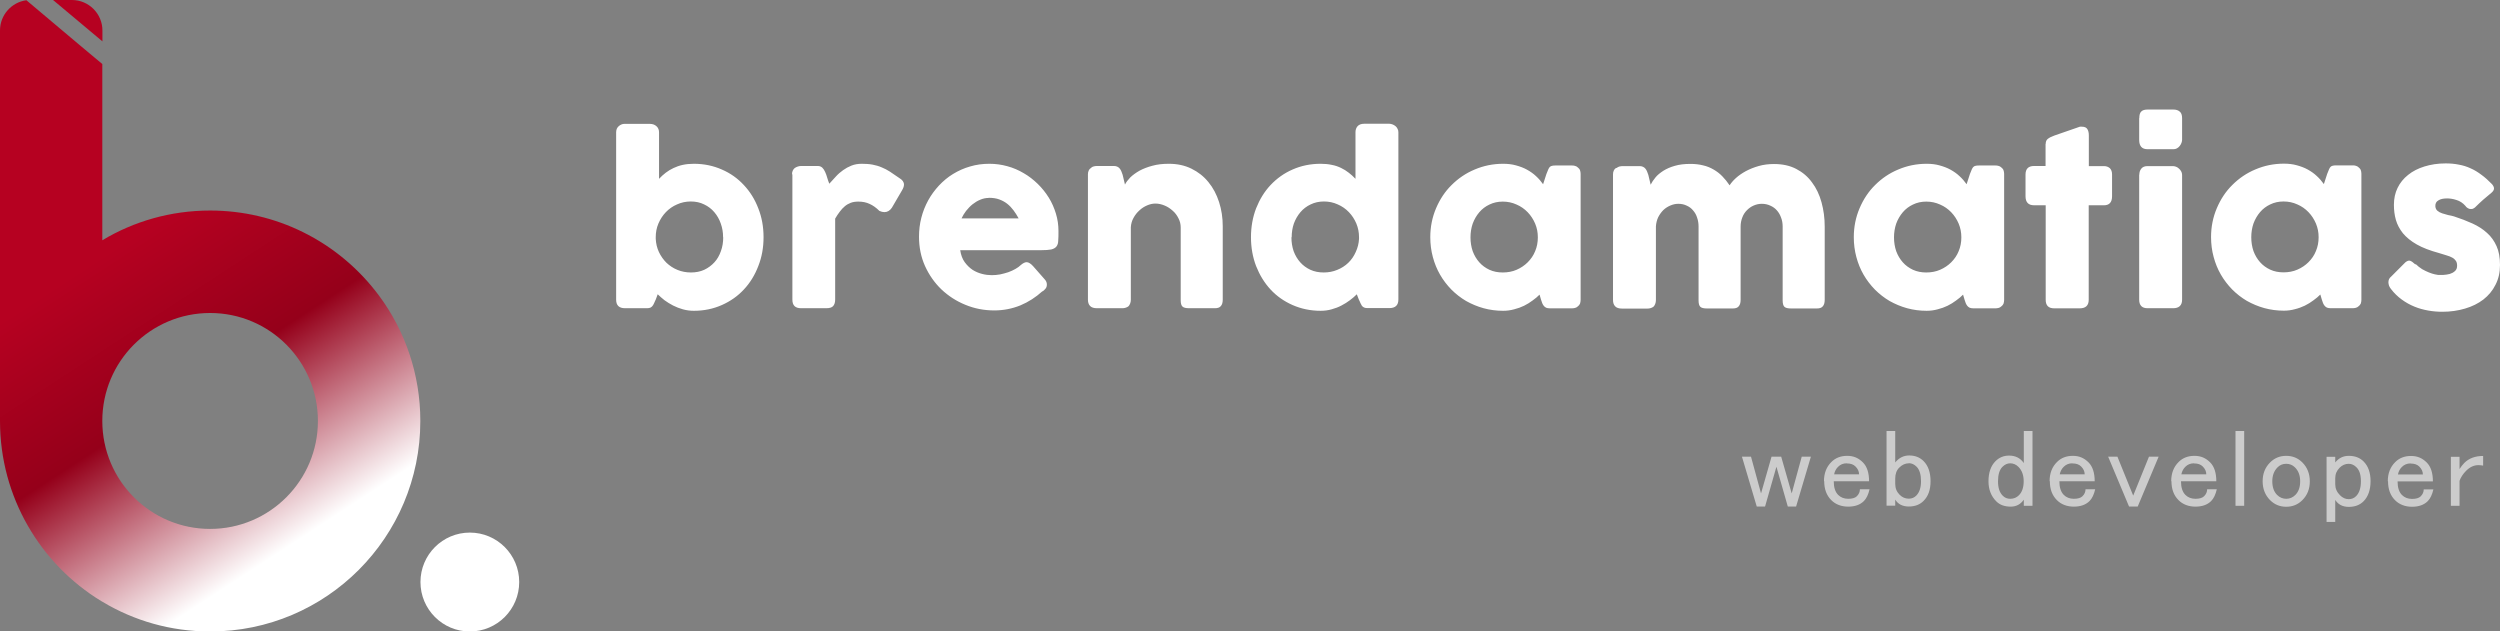 <svg width="289" height="73" viewBox="0 0 289 73" fill="none" xmlns="http://www.w3.org/2000/svg">
<rect x="0" y="0" width="289" height="73" fill="#808080" stroke="none"/>
<path d="M75.803 34.625C75.733 34.795 75.662 34.937 75.606 35.064C75.549 35.191 75.493 35.29 75.422 35.375C75.365 35.446 75.281 35.517 75.196 35.559C75.097 35.602 74.97 35.63 74.814 35.63H72.257C71.565 35.63 71.226 35.304 71.226 34.639V15.296C71.226 15.155 71.254 15.013 71.296 14.9C71.353 14.773 71.424 14.674 71.522 14.589C71.621 14.504 71.72 14.433 71.833 14.391C71.96 14.334 72.073 14.32 72.186 14.32H75.125C75.45 14.32 75.705 14.419 75.902 14.603C76.1 14.787 76.185 15.027 76.185 15.296V20.673C76.425 20.419 76.68 20.178 76.962 19.966C77.245 19.753 77.541 19.57 77.852 19.428C78.177 19.272 78.531 19.145 78.926 19.06C79.322 18.975 79.746 18.933 80.212 18.933C81.385 18.933 82.458 19.159 83.448 19.598C84.436 20.022 85.284 20.631 85.991 21.395C86.711 22.159 87.262 23.05 87.658 24.083C88.068 25.116 88.266 26.22 88.266 27.423C88.266 28.625 88.068 29.729 87.658 30.762C87.262 31.795 86.711 32.701 85.991 33.465C85.284 34.229 84.436 34.823 83.448 35.262C82.458 35.701 81.385 35.927 80.212 35.927C79.774 35.927 79.35 35.87 78.94 35.757C78.545 35.644 78.163 35.502 77.81 35.319C77.457 35.135 77.132 34.937 76.821 34.71C76.524 34.484 76.27 34.243 76.03 34.017L75.803 34.639V34.625ZM83.589 27.423C83.589 26.871 83.504 26.347 83.32 25.838C83.151 25.343 82.896 24.904 82.571 24.522C82.246 24.14 81.851 23.843 81.399 23.631C80.947 23.404 80.424 23.291 79.859 23.291C79.293 23.291 78.757 23.404 78.262 23.631C77.767 23.843 77.344 24.14 76.976 24.522C76.609 24.904 76.326 25.343 76.114 25.838C75.902 26.333 75.803 26.871 75.803 27.423V27.607C75.832 28.144 75.945 28.654 76.171 29.135C76.397 29.616 76.694 30.026 77.047 30.38C77.414 30.72 77.824 31.003 78.319 31.201C78.799 31.399 79.322 31.498 79.873 31.498C80.424 31.498 80.961 31.399 81.413 31.187C81.865 30.974 82.261 30.677 82.586 30.323C82.911 29.97 83.165 29.531 83.334 29.036C83.518 28.541 83.603 28.003 83.603 27.437L83.589 27.423ZM91.558 20.15C91.558 19.98 91.586 19.838 91.642 19.725C91.699 19.598 91.784 19.499 91.868 19.428C91.967 19.357 92.08 19.301 92.208 19.258C92.335 19.216 92.462 19.188 92.589 19.188H94.539C94.751 19.188 94.92 19.258 95.062 19.386C95.189 19.513 95.302 19.683 95.387 19.881C95.486 20.079 95.556 20.305 95.627 20.546C95.698 20.786 95.782 21.027 95.867 21.239C96.121 20.956 96.376 20.673 96.63 20.404C96.884 20.121 97.167 19.881 97.464 19.669C97.76 19.456 98.071 19.287 98.424 19.145C98.778 19.003 99.173 18.933 99.626 18.933C100.078 18.933 100.501 18.961 100.869 19.032C101.236 19.103 101.589 19.202 101.914 19.343C102.239 19.471 102.564 19.64 102.889 19.852C103.214 20.065 103.568 20.305 103.949 20.574C104.316 20.786 104.5 21.041 104.5 21.338C104.5 21.522 104.429 21.749 104.274 22.003L103.101 24.013C102.875 24.352 102.578 24.522 102.239 24.522C102.07 24.522 101.872 24.48 101.66 24.381C101.293 24.013 100.911 23.744 100.53 23.574C100.148 23.39 99.71 23.305 99.23 23.305C98.891 23.305 98.594 23.348 98.34 23.447C98.085 23.546 97.859 23.673 97.662 23.843C97.45 24.013 97.266 24.225 97.082 24.465C96.898 24.706 96.715 24.975 96.545 25.272V34.639C96.545 34.965 96.46 35.219 96.305 35.389C96.15 35.559 95.881 35.63 95.514 35.63H92.603C91.925 35.63 91.6 35.304 91.6 34.639V20.15H91.558ZM120.509 33.663C119.746 34.356 118.898 34.908 117.951 35.304C117.004 35.686 116.001 35.885 114.942 35.885C113.755 35.885 112.653 35.672 111.593 35.234C110.547 34.809 109.615 34.201 108.824 33.451C108.032 32.687 107.397 31.781 106.93 30.748C106.464 29.715 106.238 28.583 106.238 27.366C106.238 26.602 106.323 25.88 106.506 25.173C106.69 24.451 106.959 23.786 107.298 23.164C107.637 22.541 108.061 21.975 108.541 21.451C109.036 20.928 109.572 20.475 110.18 20.107C110.788 19.739 111.438 19.442 112.144 19.244C112.85 19.032 113.599 18.933 114.376 18.933C115.097 18.933 115.789 19.032 116.453 19.216C117.132 19.4 117.753 19.669 118.347 20.022C118.94 20.362 119.477 20.786 119.972 21.267C120.466 21.749 120.89 22.286 121.243 22.852C121.596 23.418 121.865 24.041 122.063 24.692C122.261 25.343 122.359 26.008 122.359 26.701C122.359 27.154 122.359 27.522 122.331 27.805C122.331 28.088 122.261 28.314 122.133 28.484C122.006 28.654 121.808 28.767 121.526 28.838C121.243 28.894 120.848 28.923 120.297 28.923H111C111.084 29.474 111.254 29.942 111.522 30.309C111.791 30.677 112.102 30.974 112.441 31.201C112.78 31.413 113.147 31.569 113.543 31.668C113.924 31.767 114.292 31.809 114.645 31.809C114.956 31.809 115.281 31.781 115.606 31.724C115.931 31.654 116.241 31.569 116.552 31.47C116.863 31.357 117.146 31.229 117.386 31.088C117.64 30.946 117.852 30.791 118.008 30.635C118.149 30.522 118.262 30.437 118.361 30.394C118.46 30.338 118.573 30.309 118.686 30.309C118.799 30.309 118.912 30.352 119.025 30.423C119.152 30.493 119.279 30.607 119.421 30.762L120.791 32.319C120.89 32.432 120.947 32.531 120.975 32.63C121.003 32.715 121.017 32.8 121.017 32.899C121.017 33.069 120.975 33.224 120.876 33.352C120.777 33.479 120.664 33.578 120.537 33.677L120.509 33.663ZM114.292 22.881C113.953 22.881 113.628 22.951 113.303 23.093C112.992 23.22 112.695 23.404 112.427 23.616C112.158 23.829 111.904 24.098 111.678 24.381C111.466 24.663 111.282 24.961 111.155 25.244H117.753C117.57 24.904 117.372 24.593 117.16 24.31C116.948 24.027 116.708 23.772 116.439 23.56C116.171 23.348 115.86 23.178 115.507 23.05C115.168 22.923 114.758 22.866 114.292 22.866V22.881ZM126.104 19.414C126.217 19.315 126.33 19.258 126.457 19.23C126.584 19.202 126.711 19.188 126.824 19.188H128.774C128.93 19.188 129.057 19.216 129.17 19.272C129.283 19.329 129.382 19.4 129.452 19.499C129.523 19.598 129.594 19.697 129.636 19.824C129.693 19.952 129.735 20.065 129.777 20.206L130.046 21.338C130.173 21.069 130.385 20.801 130.667 20.503C130.964 20.22 131.317 19.966 131.741 19.725C132.165 19.499 132.674 19.301 133.225 19.159C133.79 19.003 134.412 18.933 135.104 18.933C136.093 18.933 136.955 19.117 137.732 19.499C138.509 19.881 139.159 20.39 139.696 21.055C140.233 21.706 140.643 22.484 140.925 23.362C141.208 24.239 141.349 25.159 141.349 26.163V34.639C141.349 34.965 141.279 35.219 141.123 35.389C140.982 35.559 140.756 35.63 140.445 35.63H137.464C137.096 35.63 136.842 35.573 136.701 35.446C136.559 35.319 136.489 35.064 136.489 34.71V26.291C136.489 25.923 136.404 25.569 136.234 25.244C136.065 24.904 135.853 24.607 135.57 24.366C135.288 24.112 134.977 23.899 134.624 23.758C134.285 23.616 133.931 23.532 133.564 23.532C133.253 23.532 132.928 23.602 132.603 23.744C132.278 23.885 131.981 24.069 131.713 24.324C131.445 24.564 131.219 24.848 131.035 25.187C130.851 25.512 130.752 25.866 130.724 26.262V34.668C130.724 34.809 130.696 34.965 130.639 35.106C130.583 35.248 130.512 35.361 130.399 35.446C130.286 35.517 130.173 35.559 130.074 35.587C129.975 35.616 129.862 35.63 129.735 35.63H126.81C126.443 35.63 126.174 35.545 126.005 35.361C125.835 35.177 125.765 34.937 125.765 34.639V20.15C125.765 19.98 125.793 19.838 125.864 19.697C125.934 19.555 126.047 19.456 126.174 19.371L126.104 19.414V19.414ZM156.849 34.017C156.623 34.243 156.354 34.484 156.044 34.71C155.747 34.937 155.422 35.135 155.069 35.319C154.73 35.502 154.348 35.644 153.938 35.757C153.543 35.87 153.119 35.927 152.667 35.927C151.494 35.927 150.42 35.701 149.417 35.262C148.428 34.823 147.58 34.229 146.874 33.465C146.167 32.701 145.616 31.795 145.206 30.762C144.811 29.729 144.613 28.611 144.613 27.423C144.613 26.234 144.811 25.116 145.206 24.083C145.616 23.05 146.167 22.145 146.874 21.395C147.594 20.631 148.442 20.022 149.417 19.598C150.406 19.159 151.494 18.933 152.667 18.933C153.147 18.933 153.571 18.975 153.953 19.06C154.348 19.131 154.701 19.258 155.026 19.414C155.351 19.57 155.648 19.753 155.916 19.966C156.199 20.178 156.453 20.419 156.694 20.673V15.282C156.694 14.999 156.778 14.773 156.934 14.589C157.103 14.405 157.358 14.306 157.697 14.306H160.607C160.72 14.306 160.833 14.334 160.961 14.377C161.088 14.419 161.201 14.49 161.314 14.575C161.413 14.659 161.498 14.758 161.554 14.886C161.625 15.013 161.653 15.141 161.653 15.282V34.625C161.653 35.29 161.3 35.616 160.607 35.616H158.078C157.909 35.616 157.767 35.587 157.683 35.545C157.598 35.502 157.513 35.446 157.442 35.361C157.386 35.276 157.329 35.177 157.273 35.05C157.216 34.922 157.16 34.767 157.075 34.611L156.835 33.988L156.849 34.017ZM149.29 27.437C149.29 28.003 149.375 28.541 149.544 29.036C149.728 29.531 149.982 29.956 150.307 30.323C150.632 30.691 151.028 30.974 151.48 31.187C151.946 31.399 152.455 31.498 153.02 31.498C153.585 31.498 154.094 31.399 154.574 31.201C155.069 31.003 155.493 30.734 155.86 30.38C156.227 30.026 156.51 29.616 156.722 29.135C156.948 28.654 157.075 28.144 157.103 27.607V27.423C157.103 26.871 157.004 26.347 156.792 25.838C156.581 25.343 156.298 24.904 155.931 24.522C155.563 24.14 155.139 23.843 154.645 23.631C154.15 23.404 153.613 23.291 153.048 23.291C152.483 23.291 151.974 23.404 151.508 23.631C151.056 23.843 150.66 24.14 150.335 24.522C150.01 24.904 149.756 25.343 149.572 25.838C149.403 26.333 149.318 26.871 149.318 27.423L149.29 27.437ZM182.72 34.682C182.72 34.823 182.691 34.965 182.649 35.106C182.593 35.234 182.508 35.333 182.395 35.418C182.296 35.517 182.183 35.573 182.056 35.602C181.928 35.63 181.815 35.644 181.717 35.644H179.173C178.99 35.644 178.848 35.616 178.735 35.573C178.622 35.517 178.537 35.446 178.467 35.361C178.396 35.276 178.34 35.177 178.283 35.05C178.241 34.922 178.198 34.781 178.142 34.639L177.972 34.059C177.746 34.285 177.478 34.526 177.167 34.738C176.87 34.965 176.545 35.163 176.178 35.347C175.825 35.517 175.443 35.658 175.033 35.757C174.624 35.87 174.2 35.927 173.762 35.927C172.985 35.927 172.222 35.828 171.501 35.63C170.78 35.432 170.116 35.149 169.481 34.795C168.859 34.427 168.294 33.988 167.785 33.479C167.276 32.955 166.838 32.389 166.471 31.753C166.104 31.116 165.835 30.451 165.637 29.715C165.44 28.979 165.341 28.215 165.341 27.423C165.341 26.22 165.567 25.116 166.005 24.083C166.443 23.05 167.036 22.145 167.799 21.395C168.562 20.631 169.452 20.022 170.47 19.598C171.501 19.159 172.589 18.933 173.762 18.933C174.299 18.933 174.793 18.989 175.245 19.117C175.712 19.244 176.135 19.4 176.517 19.612C176.898 19.824 177.252 20.065 177.563 20.362C177.873 20.645 178.142 20.956 178.382 21.296L178.763 20.121L178.975 19.598C179.032 19.456 179.103 19.357 179.159 19.301C179.23 19.23 179.315 19.188 179.399 19.173C179.498 19.145 179.625 19.131 179.795 19.131H181.717C181.815 19.131 181.928 19.131 182.056 19.173C182.183 19.202 182.296 19.258 182.395 19.357C182.522 19.456 182.607 19.555 182.649 19.683C182.691 19.81 182.72 19.937 182.72 20.093V34.682V34.682ZM169.989 27.437C169.989 28.003 170.074 28.541 170.244 29.036C170.427 29.531 170.682 29.956 171.007 30.323C171.331 30.691 171.727 30.974 172.179 31.187C172.646 31.399 173.154 31.498 173.719 31.498C174.285 31.498 174.836 31.399 175.316 31.187C175.81 30.974 176.248 30.677 176.602 30.323C176.969 29.956 177.266 29.531 177.464 29.036C177.676 28.541 177.774 28.003 177.774 27.437C177.774 26.871 177.676 26.361 177.464 25.852C177.252 25.357 176.969 24.918 176.602 24.536C176.234 24.154 175.81 23.857 175.316 23.645C174.821 23.418 174.285 23.305 173.719 23.305C173.154 23.305 172.646 23.418 172.179 23.645C171.727 23.857 171.331 24.154 171.007 24.536C170.682 24.918 170.427 25.357 170.244 25.852C170.074 26.347 169.989 26.885 169.989 27.437ZM186.874 19.428C186.987 19.329 187.1 19.272 187.227 19.244C187.354 19.216 187.481 19.202 187.594 19.202H189.544C189.7 19.202 189.827 19.23 189.94 19.287C190.053 19.343 190.152 19.414 190.222 19.513C190.293 19.612 190.364 19.711 190.406 19.838C190.463 19.966 190.505 20.079 190.547 20.22L190.816 21.352C190.943 21.084 191.127 20.815 191.367 20.518C191.607 20.22 191.918 19.98 192.285 19.739C192.653 19.513 193.091 19.315 193.599 19.173C194.122 19.018 194.715 18.947 195.408 18.947C195.945 18.947 196.439 19.003 196.877 19.117C197.329 19.216 197.725 19.386 198.092 19.598C198.46 19.81 198.799 20.065 199.096 20.376C199.392 20.673 199.675 21.027 199.943 21.423C200.113 21.154 200.353 20.871 200.664 20.588C200.989 20.291 201.384 20.022 201.822 19.782C202.275 19.541 202.769 19.343 203.32 19.188C203.871 19.032 204.45 18.961 205.072 18.961C206.061 18.961 206.909 19.145 207.644 19.527C208.378 19.909 208.986 20.419 209.466 21.084C209.961 21.735 210.328 22.513 210.568 23.39C210.809 24.267 210.936 25.187 210.936 26.192V34.668C210.936 34.993 210.865 35.248 210.71 35.418C210.568 35.587 210.342 35.658 210.032 35.658H207.05C206.683 35.658 206.429 35.602 206.287 35.474C206.146 35.347 206.075 35.092 206.075 34.738V26.192C206.075 25.824 206.019 25.47 205.892 25.159C205.779 24.833 205.623 24.564 205.411 24.324C205.199 24.083 204.945 23.899 204.648 23.772C204.352 23.631 204.027 23.56 203.659 23.56C203.334 23.56 203.023 23.631 202.727 23.758C202.43 23.885 202.176 24.069 201.95 24.296C201.724 24.522 201.54 24.791 201.413 25.131C201.286 25.456 201.215 25.81 201.215 26.192V34.668C201.215 34.993 201.144 35.248 200.989 35.418C200.848 35.587 200.621 35.658 200.311 35.658H197.329C196.962 35.658 196.708 35.602 196.566 35.474C196.425 35.347 196.354 35.092 196.354 34.738V26.192C196.354 25.824 196.298 25.47 196.185 25.159C196.086 24.833 195.931 24.564 195.719 24.324C195.521 24.083 195.281 23.899 194.984 23.772C194.701 23.631 194.376 23.56 194.009 23.56C193.698 23.56 193.387 23.631 193.091 23.758C192.794 23.885 192.525 24.055 192.285 24.282C192.059 24.508 191.861 24.777 191.692 25.102C191.536 25.428 191.452 25.781 191.423 26.163V34.71C191.423 34.852 191.395 35.007 191.339 35.149C191.282 35.29 191.211 35.403 191.098 35.488C190.985 35.559 190.872 35.602 190.773 35.63C190.674 35.658 190.561 35.672 190.434 35.672H187.51C187.142 35.672 186.874 35.587 186.704 35.403C186.535 35.219 186.464 34.979 186.464 34.682V20.15C186.464 19.98 186.492 19.838 186.563 19.697C186.633 19.555 186.747 19.456 186.874 19.371L186.803 19.414L186.874 19.428ZM231.678 34.682C231.678 34.823 231.649 34.965 231.607 35.106C231.55 35.234 231.466 35.333 231.353 35.418C231.254 35.517 231.141 35.573 231.014 35.602C230.886 35.63 230.773 35.644 230.674 35.644H228.131C227.947 35.644 227.806 35.616 227.693 35.573C227.58 35.517 227.495 35.446 227.425 35.361C227.354 35.276 227.298 35.177 227.241 35.05C227.199 34.922 227.156 34.781 227.1 34.639L226.93 34.059C226.704 34.285 226.436 34.526 226.125 34.738C225.828 34.965 225.503 35.163 225.136 35.347C224.783 35.517 224.401 35.658 223.991 35.757C223.582 35.87 223.158 35.927 222.72 35.927C221.943 35.927 221.18 35.828 220.459 35.63C219.738 35.432 219.074 35.149 218.438 34.795C217.817 34.427 217.252 33.988 216.743 33.479C216.234 32.955 215.796 32.389 215.429 31.753C215.062 31.116 214.793 30.451 214.595 29.715C214.398 28.979 214.299 28.215 214.299 27.423C214.299 26.22 214.525 25.116 214.963 24.083C215.401 23.05 215.994 22.145 216.757 21.395C217.52 20.631 218.41 20.022 219.428 19.598C220.459 19.159 221.547 18.933 222.72 18.933C223.257 18.933 223.751 18.989 224.203 19.117C224.669 19.244 225.093 19.4 225.475 19.612C225.856 19.824 226.21 20.065 226.52 20.362C226.831 20.645 227.1 20.956 227.34 21.296L227.721 20.121L227.933 19.598C227.99 19.456 228.06 19.357 228.117 19.301C228.188 19.23 228.272 19.188 228.357 19.173C228.456 19.145 228.583 19.131 228.753 19.131H230.674C230.773 19.131 230.886 19.131 231.014 19.173C231.141 19.202 231.254 19.258 231.353 19.357C231.48 19.456 231.565 19.555 231.607 19.683C231.649 19.81 231.678 19.937 231.678 20.093V34.682V34.682ZM218.947 27.437C218.947 28.003 219.032 28.541 219.201 29.036C219.385 29.531 219.639 29.956 219.964 30.323C220.289 30.691 220.685 30.974 221.137 31.187C221.603 31.399 222.112 31.498 222.677 31.498C223.242 31.498 223.793 31.399 224.274 31.187C224.768 30.974 225.206 30.677 225.56 30.323C225.927 29.956 226.224 29.531 226.422 29.036C226.633 28.541 226.732 28.003 226.732 27.437C226.732 26.871 226.633 26.361 226.422 25.852C226.21 25.357 225.927 24.918 225.56 24.536C225.192 24.154 224.768 23.857 224.274 23.645C223.779 23.418 223.242 23.305 222.677 23.305C222.112 23.305 221.603 23.418 221.137 23.645C220.685 23.857 220.289 24.154 219.964 24.536C219.639 24.918 219.385 25.357 219.201 25.852C219.032 26.347 218.947 26.885 218.947 27.437ZM236.482 16.64C236.482 16.372 236.566 16.174 236.736 16.046C236.92 15.905 237.174 15.777 237.499 15.664L240.438 14.645C240.438 14.645 240.523 14.645 240.551 14.645H240.664C240.989 14.645 241.187 14.744 241.3 14.928C241.413 15.112 241.469 15.353 241.469 15.65V19.202H243.221C243.504 19.202 243.716 19.287 243.899 19.442C244.069 19.612 244.154 19.852 244.154 20.178V22.683C244.154 23.05 244.069 23.319 243.899 23.489C243.73 23.659 243.504 23.73 243.221 23.73H241.455V34.654C241.455 34.979 241.37 35.234 241.187 35.403C241.003 35.573 240.734 35.644 240.395 35.644H237.471C236.807 35.644 236.482 35.319 236.482 34.654V23.73H235.139C234.475 23.73 234.15 23.376 234.15 22.683V20.178C234.15 19.527 234.475 19.188 235.139 19.188H236.467V16.64H236.482ZM247.305 20.206C247.305 19.923 247.375 19.697 247.531 19.499C247.686 19.301 247.926 19.202 248.251 19.202H251.204C251.303 19.202 251.416 19.23 251.543 19.272C251.671 19.315 251.769 19.386 251.882 19.485C251.981 19.57 252.066 19.669 252.137 19.796C252.207 19.923 252.25 20.051 252.25 20.206V34.639C252.25 34.965 252.165 35.219 251.981 35.389C251.798 35.559 251.543 35.63 251.204 35.63H248.251C247.615 35.63 247.29 35.304 247.29 34.639V20.192L247.305 20.206ZM247.305 13.655C247.305 13.287 247.375 13.032 247.531 12.891C247.686 12.735 247.926 12.664 248.251 12.664H251.247C251.543 12.664 251.784 12.735 251.967 12.891C252.151 13.032 252.25 13.287 252.25 13.655V16.174C252.25 16.273 252.222 16.386 252.179 16.513C252.137 16.64 252.066 16.754 251.981 16.867C251.897 16.98 251.784 17.079 251.656 17.15C251.529 17.221 251.402 17.249 251.247 17.249H248.251C247.615 17.249 247.29 16.895 247.29 16.174V13.655H247.305ZM272.977 34.668C272.977 34.809 272.949 34.951 272.907 35.092C272.85 35.219 272.766 35.319 272.652 35.403C272.554 35.502 272.441 35.559 272.313 35.587C272.186 35.616 272.073 35.63 271.974 35.63H269.431C269.247 35.63 269.106 35.602 268.993 35.559C268.88 35.502 268.795 35.432 268.725 35.347C268.654 35.262 268.597 35.163 268.541 35.035C268.498 34.908 268.456 34.767 268.4 34.625L268.23 34.045C268.004 34.271 267.735 34.512 267.425 34.724C267.128 34.951 266.803 35.149 266.436 35.333C266.082 35.502 265.701 35.644 265.291 35.743C264.881 35.856 264.457 35.913 264.019 35.913C263.242 35.913 262.479 35.814 261.759 35.616C261.038 35.418 260.374 35.135 259.738 34.781C259.117 34.413 258.551 33.974 258.043 33.465C257.534 32.941 257.096 32.375 256.729 31.738C256.361 31.102 256.093 30.437 255.895 29.701C255.697 28.965 255.598 28.201 255.598 27.409C255.598 26.206 255.825 25.102 256.263 24.069C256.701 23.036 257.294 22.131 258.057 21.381C258.82 20.617 259.71 20.008 260.727 19.584C261.759 19.145 262.847 18.919 264.019 18.919C264.556 18.919 265.051 18.975 265.503 19.103C265.969 19.23 266.393 19.386 266.775 19.598C267.156 19.81 267.509 20.051 267.82 20.348C268.131 20.631 268.4 20.942 268.64 21.282L269.021 20.107L269.233 19.584C269.29 19.442 269.36 19.343 269.417 19.287C269.488 19.216 269.572 19.173 269.657 19.159C269.756 19.131 269.883 19.117 270.053 19.117H271.974C272.073 19.117 272.186 19.117 272.313 19.159C272.441 19.188 272.554 19.244 272.652 19.343C272.78 19.442 272.864 19.541 272.907 19.669C272.949 19.796 272.977 19.923 272.977 20.079V34.668V34.668ZM260.247 27.423C260.247 27.989 260.332 28.526 260.501 29.022C260.685 29.517 260.939 29.942 261.264 30.309C261.589 30.677 261.985 30.96 262.437 31.172C262.903 31.385 263.412 31.484 263.977 31.484C264.542 31.484 265.093 31.385 265.574 31.172C266.068 30.96 266.506 30.663 266.859 30.309C267.227 29.942 267.524 29.517 267.721 29.022C267.933 28.526 268.032 27.989 268.032 27.423C268.032 26.857 267.933 26.347 267.721 25.838C267.509 25.343 267.227 24.904 266.859 24.522C266.492 24.14 266.068 23.843 265.574 23.631C265.079 23.404 264.542 23.291 263.977 23.291C263.412 23.291 262.903 23.404 262.437 23.631C261.985 23.843 261.589 24.14 261.264 24.522C260.939 24.904 260.685 25.343 260.501 25.838C260.332 26.333 260.247 26.871 260.247 27.423ZM279.251 30.522C279.477 30.748 279.731 30.946 280 31.116C280.282 31.272 280.537 31.399 280.791 31.498C281.045 31.597 281.257 31.668 281.455 31.71C281.639 31.753 281.78 31.781 281.836 31.781C282.006 31.781 282.204 31.781 282.458 31.781C282.713 31.767 282.967 31.724 283.193 31.668C283.419 31.597 283.617 31.498 283.786 31.342C283.956 31.201 284.041 30.989 284.041 30.72C284.041 30.479 283.998 30.295 283.899 30.154C283.8 30.012 283.673 29.885 283.49 29.786C283.306 29.687 283.08 29.588 282.811 29.517C282.557 29.446 282.26 29.347 281.935 29.248C280.904 28.965 280.042 28.64 279.378 28.258C278.7 27.876 278.177 27.437 277.781 26.97C277.4 26.489 277.117 25.965 276.962 25.413C276.806 24.862 276.736 24.282 276.736 23.673C276.736 22.951 276.877 22.3 277.16 21.72C277.442 21.14 277.852 20.631 278.375 20.22C278.898 19.796 279.533 19.471 280.268 19.244C281.003 19.018 281.808 18.89 282.713 18.89C283.249 18.89 283.758 18.933 284.238 19.032C284.719 19.117 285.171 19.258 285.595 19.456C286.019 19.64 286.443 19.895 286.852 20.206C287.262 20.503 287.672 20.871 288.082 21.296C288.223 21.466 288.308 21.635 288.308 21.791C288.308 21.933 288.223 22.102 288.025 22.272C287.686 22.555 287.361 22.824 287.05 23.093C286.753 23.362 286.429 23.659 286.104 23.984C286.005 24.069 285.892 24.126 285.793 24.154C285.694 24.168 285.595 24.154 285.496 24.154C285.397 24.126 285.312 24.083 285.228 24.027C285.143 23.97 285.058 23.899 285.001 23.8C284.705 23.461 284.351 23.234 283.97 23.121C283.589 22.994 283.221 22.937 282.882 22.937C282.458 22.937 282.119 23.008 281.879 23.164C281.625 23.305 281.512 23.532 281.526 23.843C281.54 24.069 281.625 24.239 281.766 24.366C281.921 24.494 282.105 24.593 282.317 24.663C282.543 24.734 282.769 24.805 283.009 24.862C283.264 24.904 283.49 24.961 283.687 25.017C284.465 25.272 285.171 25.541 285.821 25.838C286.471 26.135 287.022 26.489 287.502 26.927C287.983 27.352 288.336 27.861 288.604 28.456C288.873 29.05 289 29.772 289 30.635C289 31.498 288.83 32.248 288.477 32.927C288.138 33.606 287.672 34.158 287.078 34.625C286.485 35.078 285.779 35.432 284.959 35.672C284.154 35.913 283.278 36.04 282.331 36.04C281.794 36.04 281.257 35.998 280.706 35.899C280.155 35.8 279.618 35.658 279.11 35.446C278.587 35.234 278.106 34.965 277.64 34.625C277.174 34.285 276.764 33.889 276.397 33.408C276.298 33.281 276.227 33.168 276.171 33.026C276.128 32.885 276.1 32.757 276.1 32.63C276.1 32.503 276.128 32.389 276.171 32.276C276.227 32.163 276.298 32.064 276.397 31.993L278.064 30.323C278.276 30.154 278.445 30.097 278.601 30.14C278.77 30.196 278.968 30.338 279.223 30.578L279.251 30.522Z" fill="white"/>
<path opacity="0.6" d="M201.356 52.794H202.416L203.575 57.039L204.79 52.794H205.906L207.121 57.039L208.28 52.794H209.339L207.63 58.553H206.669L205.355 53.954L204.041 58.553H203.08L201.37 52.794H201.356ZM210.851 55.624C210.851 54.718 211.134 53.968 211.713 53.402C212.179 52.935 212.787 52.695 213.536 52.695C214.284 52.695 214.85 52.949 215.358 53.459C215.825 53.926 216.065 54.662 216.065 55.638H211.981C211.981 56.345 212.151 56.869 212.49 57.209C212.787 57.506 213.182 57.661 213.649 57.661C214.115 57.661 214.454 57.562 214.652 57.364C214.892 57.124 215.005 56.855 215.005 56.558H216.121C215.98 57.166 215.768 57.619 215.471 57.916C215.033 58.355 214.426 58.567 213.649 58.567C212.872 58.567 212.179 58.312 211.685 57.803C211.148 57.265 210.879 56.544 210.879 55.624H210.851ZM213.479 53.558C213.069 53.558 212.744 53.699 212.476 53.968C212.236 54.209 212.094 54.492 212.024 54.831H214.906C214.906 54.492 214.765 54.195 214.496 53.926C214.256 53.685 213.931 53.572 213.493 53.572L213.479 53.558ZM218.085 49.822H219.088V53.459C219.526 52.921 220.063 52.652 220.699 52.652C221.377 52.652 221.928 52.864 222.366 53.303C222.903 53.841 223.172 54.619 223.172 55.624C223.172 56.628 222.903 57.364 222.366 57.902C221.928 58.341 221.363 58.553 220.657 58.553C219.95 58.553 219.399 58.284 219.088 57.746V58.454H218.085V49.808V49.822ZM220.657 53.558C220.247 53.558 219.88 53.728 219.541 54.067C219.244 54.364 219.088 54.789 219.088 55.327V55.935C219.088 56.444 219.258 56.855 219.597 57.194C219.894 57.492 220.247 57.647 220.657 57.647C220.996 57.647 221.278 57.534 221.519 57.294C221.886 56.926 222.07 56.374 222.07 55.624C222.07 54.874 221.9 54.294 221.561 53.954C221.293 53.685 220.996 53.544 220.657 53.544V53.558ZM233.952 49.822H234.956V58.468H233.952V57.76C233.585 58.298 233.076 58.567 232.441 58.567C231.734 58.567 231.183 58.369 230.773 57.959C230.166 57.35 229.869 56.572 229.869 55.638C229.869 54.633 230.138 53.855 230.674 53.317C231.112 52.879 231.635 52.666 232.243 52.666C232.978 52.666 233.557 52.949 233.952 53.53V49.836V49.822ZM232.384 53.558C232.045 53.558 231.748 53.699 231.48 53.968C231.141 54.308 230.971 54.86 230.971 55.638C230.971 56.416 231.155 56.94 231.522 57.308C231.762 57.548 232.045 57.661 232.384 57.661C232.794 57.661 233.119 57.52 233.387 57.251C233.755 56.883 233.938 56.345 233.938 55.638C233.938 54.93 233.74 54.379 233.331 53.968C233.062 53.699 232.737 53.558 232.37 53.558H232.384ZM236.934 55.624C236.934 54.718 237.216 53.968 237.796 53.402C238.262 52.935 238.869 52.695 239.618 52.695C240.367 52.695 240.932 52.949 241.441 53.459C241.907 53.926 242.147 54.662 242.147 55.638H238.064C238.064 56.345 238.234 56.869 238.573 57.209C238.869 57.506 239.265 57.661 239.731 57.661C240.198 57.661 240.537 57.562 240.734 57.364C240.975 57.124 241.088 56.855 241.088 56.558H242.204C242.063 57.166 241.851 57.619 241.554 57.916C241.116 58.355 240.508 58.567 239.731 58.567C238.954 58.567 238.262 58.312 237.767 57.803C237.23 57.265 236.962 56.544 236.962 55.624H236.934ZM239.562 53.558C239.152 53.558 238.827 53.699 238.559 53.968C238.318 54.209 238.177 54.492 238.106 54.831H240.989C240.989 54.492 240.848 54.195 240.579 53.926C240.339 53.685 240.014 53.572 239.576 53.572L239.562 53.558ZM243.659 52.794H244.775L246.598 57.294L248.421 52.794H249.537L247.121 58.553H246.118L243.702 52.794H243.659ZM250.992 55.624C250.992 54.718 251.275 53.968 251.854 53.402C252.32 52.935 252.928 52.695 253.677 52.695C254.426 52.695 254.991 52.949 255.5 53.459C255.966 53.926 256.206 54.662 256.206 55.638H252.123C252.123 56.345 252.292 56.869 252.631 57.209C252.928 57.506 253.324 57.661 253.79 57.661C254.256 57.661 254.595 57.562 254.793 57.364C255.033 57.124 255.146 56.855 255.146 56.558H256.263C256.121 57.166 255.909 57.619 255.613 57.916C255.175 58.355 254.567 58.567 253.79 58.567C253.013 58.567 252.32 58.312 251.826 57.803C251.289 57.265 251.021 56.544 251.021 55.624H250.992ZM253.62 53.558C253.211 53.558 252.886 53.699 252.617 53.968C252.377 54.209 252.236 54.492 252.165 54.831H255.047C255.047 54.492 254.906 54.195 254.638 53.926C254.397 53.685 254.072 53.572 253.634 53.572L253.62 53.558ZM258.424 49.822H259.427V58.468H258.424V49.822ZM261.561 55.638C261.561 54.761 261.844 54.039 262.423 53.459C262.932 52.949 263.553 52.695 264.288 52.695C265.023 52.695 265.644 52.949 266.153 53.459C266.718 54.025 267.015 54.761 267.015 55.638C267.015 56.515 266.732 57.237 266.153 57.817C265.644 58.326 265.023 58.581 264.288 58.581C263.553 58.581 262.932 58.326 262.423 57.817C261.858 57.251 261.561 56.515 261.561 55.638ZM264.288 53.614C263.878 53.614 263.553 53.756 263.285 54.025C262.875 54.435 262.677 54.973 262.677 55.638C262.677 56.303 262.861 56.841 263.228 57.209C263.525 57.506 263.878 57.661 264.288 57.661C264.698 57.661 265.051 57.506 265.348 57.209C265.715 56.841 265.899 56.317 265.899 55.638C265.899 54.959 265.701 54.421 265.291 54.025C265.023 53.756 264.684 53.614 264.288 53.614V53.614ZM269.954 60.336H268.951V52.808H269.954V53.459C270.364 52.949 270.872 52.695 271.522 52.695C272.229 52.695 272.794 52.907 273.232 53.346C273.769 53.883 274.037 54.647 274.037 55.624C274.037 56.6 273.769 57.407 273.232 57.944C272.794 58.383 272.229 58.595 271.522 58.595C270.816 58.595 270.293 58.326 269.954 57.789V60.322V60.336ZM271.522 53.614C271.112 53.614 270.759 53.77 270.462 54.067C270.123 54.407 269.954 54.803 269.954 55.284V55.992C269.954 56.459 270.137 56.883 270.505 57.251C270.802 57.548 271.141 57.704 271.508 57.704C271.847 57.704 272.13 57.591 272.37 57.35C272.737 56.982 272.921 56.402 272.921 55.638C272.921 54.874 272.751 54.364 272.412 54.025C272.144 53.756 271.847 53.614 271.508 53.614H271.522ZM276.029 55.638C276.029 54.732 276.312 53.982 276.891 53.416C277.358 52.949 277.965 52.709 278.714 52.709C279.463 52.709 280.028 52.964 280.537 53.473C281.003 53.94 281.243 54.676 281.243 55.652H277.16C277.16 56.36 277.329 56.883 277.668 57.223C277.965 57.52 278.361 57.675 278.827 57.675C279.293 57.675 279.632 57.577 279.83 57.378C280.07 57.138 280.183 56.869 280.183 56.572H281.3C281.158 57.18 280.946 57.633 280.65 57.93C280.212 58.369 279.604 58.581 278.827 58.581C278.05 58.581 277.358 58.326 276.863 57.817C276.326 57.279 276.058 56.558 276.058 55.638H276.029ZM278.657 53.572C278.248 53.572 277.923 53.714 277.654 53.982C277.414 54.223 277.273 54.506 277.202 54.846H280.084C280.084 54.506 279.943 54.209 279.675 53.94C279.435 53.699 279.11 53.586 278.672 53.586L278.657 53.572ZM284.874 53.515C285.411 52.978 286.132 52.709 287.05 52.709V53.827C286.909 53.798 286.725 53.77 286.499 53.77C285.991 53.77 285.524 53.982 285.086 54.421C284.719 54.789 284.465 55.185 284.323 55.581V58.468H283.32V52.808H284.323V54.223C284.493 53.954 284.676 53.714 284.874 53.515Z" fill="white"/>
<path d="M54.313 61.567C51.162 61.567 48.605 64.128 48.605 67.283C48.605 70.439 51.162 73 54.313 73C57.464 73 60.021 70.439 60.021 67.283C60.021 64.128 57.464 61.567 54.313 61.567Z" fill="white"/>
<path d="M43.843 34.215C41.54 31.102 38.516 28.555 35.012 26.828C31.777 25.23 28.131 24.338 24.288 24.338C19.739 24.338 15.472 25.583 11.826 27.776V7.4L10.978 6.693L8.916 4.967L3.052 0.028C1.328 0.255 0 1.74 0 3.523V48.662C0 57.492 4.691 65.218 11.713 69.491C11.755 69.519 11.798 69.547 11.84 69.562C15.486 71.755 19.739 73 24.302 73C37.725 73 48.59 62.105 48.59 48.662C48.59 43.257 46.824 38.248 43.843 34.215ZM24.288 61.142C17.407 61.142 11.826 55.553 11.826 48.662C11.826 41.771 17.407 36.182 24.288 36.182C31.169 36.182 36.75 41.771 36.75 48.662C36.75 55.553 31.169 61.142 24.288 61.142Z" fill="url(#paint0_linear_193_880)"/>
<path d="M11.84 3.523C11.84 1.585 10.258 0 8.322 0H6.132L11.84 4.783V3.509V3.523Z" fill="#B60121"/>
<defs>
<linearGradient id="paint0_linear_193_880" x1="33.614" y1="62.996" x2="11.824" y2="29.603" gradientUnits="userSpaceOnUse">
<stop stop-color="white"/>
<stop offset="0.54" stop-color="#95001A"/>
<stop offset="1" stop-color="#B60121"/>
</linearGradient>
</defs>
</svg>
